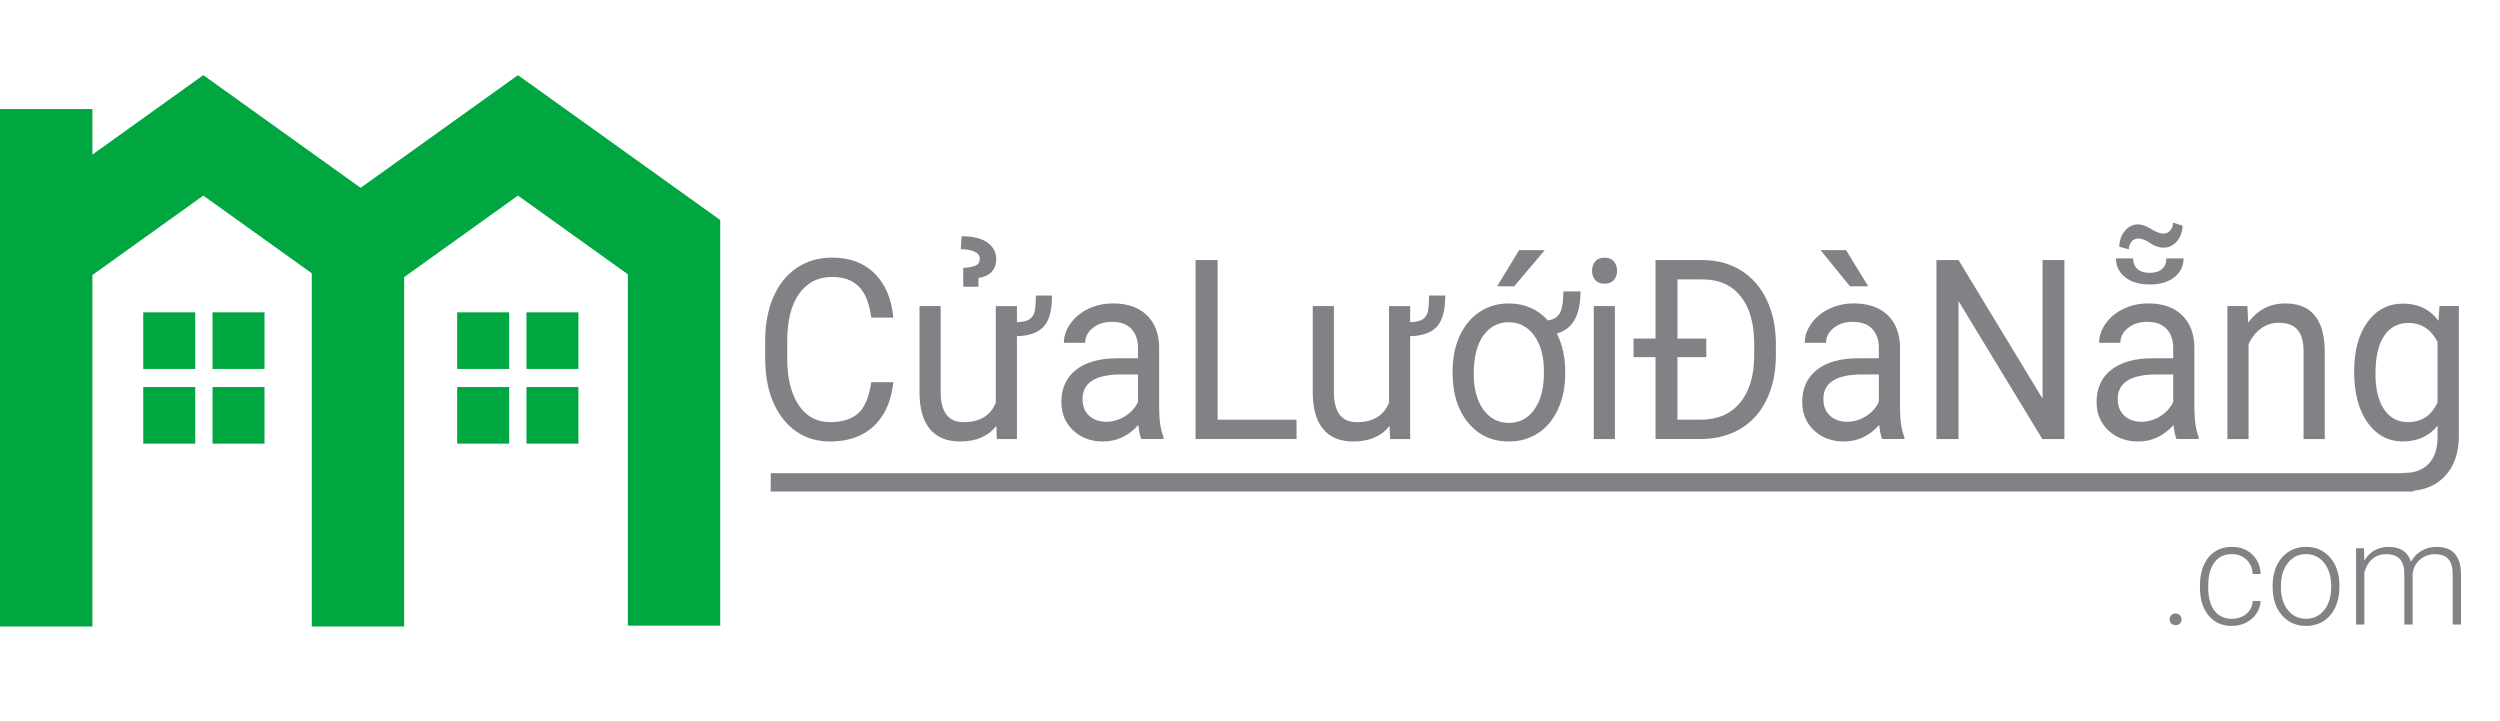 <svg width="208" height="60" xmlns="http://www.w3.org/2000/svg" xmlns:svg="http://www.w3.org/2000/svg">
 <style type="text/css">.st0{display:none;enable-background:new    ;}
	.st1{display:inline;fill:#1CA766;}
	.st2{fill:#151B26;}
	.st3{fill:#FFFFFF;}</style>
 <g class="layer">
  <title>Logo</title>
  <g id="svg_1">
   <path d="m74.326,31.8c-0.171,1.576 -0.713,2.792 -1.622,3.647c-0.91,0.856 -2.12,1.284 -3.629,1.284c-1.635,0 -2.948,-0.63 -3.934,-1.892c-0.986,-1.261 -1.478,-2.948 -1.478,-5.062l0,-1.432c0,-1.384 0.229,-2.601 0.689,-3.65s1.111,-1.855 1.954,-2.418c0.843,-0.563 1.82,-0.844 2.929,-0.844c1.471,0 2.651,0.441 3.539,1.325c0.887,0.883 1.404,2.105 1.551,3.668l-1.835,0c-0.158,-1.189 -0.503,-2.051 -1.032,-2.584c-0.529,-0.533 -1.27,-0.8 -2.222,-0.8c-1.167,0 -2.082,0.464 -2.744,1.391c-0.662,0.928 -0.994,2.247 -0.994,3.958l0,1.442c0,1.616 0.314,2.901 0.942,3.855c0.628,0.954 1.505,1.432 2.635,1.432c1.014,0 1.794,-0.247 2.335,-0.741s0.901,-1.354 1.08,-2.581l1.835,0l0,0.002z" fill="#818285" id="svg_2"/>
   <path d="m87.528,24.585c0,1.228 -0.233,2.093 -0.699,2.594s-1.206,0.765 -2.22,0.792l0,8.558l-1.675,0l-0.038,-1.095c-0.685,0.865 -1.69,1.298 -3.015,1.298c-1.097,0 -1.933,-0.343 -2.506,-1.027c-0.573,-0.685 -0.865,-1.698 -0.871,-3.041l0,-7.197l1.761,0l0,7.143c0,1.676 0.634,2.514 1.903,2.514c1.344,0 2.239,-0.538 2.682,-1.614l0,-8.042l1.761,0l0,1.339c0.43,-0.014 0.754,-0.08 0.97,-0.199s0.37,-0.302 0.462,-0.547c0.091,-0.246 0.138,-0.737 0.138,-1.474l1.348,0l0,-0.002zm-7.381,-0.729l-0.01,-1.564c0.475,-0.034 0.824,-0.103 1.046,-0.204c0.223,-0.103 0.334,-0.287 0.334,-0.553s-0.144,-0.465 -0.433,-0.598s-0.671,-0.199 -1.147,-0.199l0.067,-1.085c0.946,0 1.662,0.176 2.149,0.526c0.489,0.352 0.733,0.816 0.733,1.396c0,0.416 -0.124,0.76 -0.371,1.033c-0.247,0.272 -0.615,0.446 -1.104,0.521l-0.009,0.726l-1.256,0l0,0.001z" fill="#818285" id="svg_3"/>
   <path d="m94.956,36.528c-0.101,-0.219 -0.185,-0.608 -0.247,-1.169c-0.818,0.915 -1.795,1.372 -2.929,1.372c-1.015,0 -1.847,-0.309 -2.498,-0.927c-0.651,-0.617 -0.976,-1.4 -0.976,-2.35c0,-1.154 0.408,-2.05 1.223,-2.688c0.815,-0.639 1.961,-0.958 3.439,-0.958l1.713,0l0,-0.867c0,-0.66 -0.185,-1.186 -0.552,-1.577c-0.368,-0.391 -0.91,-0.587 -1.627,-0.587c-0.628,0 -1.154,0.17 -1.58,0.51c-0.424,0.339 -0.637,0.75 -0.637,1.232l-1.77,0c0,-0.552 0.184,-1.086 0.548,-1.601c0.365,-0.516 0.86,-0.923 1.484,-1.223c0.625,-0.3 1.311,-0.45 2.06,-0.45c1.186,0 2.115,0.319 2.787,0.957c0.672,0.639 1.022,1.517 1.047,2.636l0,5.099c0,1.017 0.12,1.825 0.362,2.426l0,0.164l-1.848,0l0,0.001zm-2.92,-1.437c0.552,0 1.075,-0.153 1.57,-0.462c0.495,-0.307 0.853,-0.707 1.076,-1.199l0,-2.276l-1.38,0c-2.156,0 -3.234,0.681 -3.234,2.04c0,0.596 0.184,1.061 0.552,1.395c0.367,0.335 0.839,0.502 1.416,0.502z" fill="#818285" id="svg_4"/>
   <path d="m101.309,34.919l6.563,0l0,1.609l-8.4,0l0,-14.89l1.837,0l0,13.281z" fill="#818285" id="svg_5"/>
   <path d="m120.246,24.585c0,1.228 -0.234,2.093 -0.7,2.594s-1.206,0.765 -2.222,0.792l0,8.558l-1.673,0l-0.038,-1.095c-0.685,0.865 -1.69,1.298 -3.015,1.298c-1.097,0 -1.933,-0.343 -2.506,-1.027c-0.575,-0.685 -0.865,-1.698 -0.871,-3.041l0,-7.197l1.76,0l0,7.143c0,1.676 0.634,2.514 1.903,2.514c1.344,0 2.239,-0.538 2.682,-1.614l0,-8.042l1.76,0l0,1.339c0.432,-0.014 0.754,-0.08 0.971,-0.199s0.37,-0.302 0.461,-0.547c0.092,-0.246 0.138,-0.737 0.138,-1.474l1.352,0l0,-0.002z" fill="#818285" id="svg_6"/>
   <path d="m120.854,30.887c0,-1.085 0.195,-2.059 0.585,-2.922c0.39,-0.863 0.942,-1.532 1.656,-2.006c0.713,-0.475 1.523,-0.712 2.43,-0.712c1.313,0 2.4,0.471 3.263,1.413c0.449,-0.055 0.777,-0.253 0.98,-0.594s0.304,-0.948 0.304,-1.821l1.427,0c0,1.985 -0.657,3.151 -1.968,3.499c0.462,0.941 0.694,1.989 0.694,3.143l0,0.225c0,1.079 -0.197,2.051 -0.59,2.918s-0.944,1.533 -1.656,2.001c-0.71,0.468 -1.522,0.701 -2.435,0.701c-1.408,0 -2.542,-0.523 -3.401,-1.571c-0.86,-1.047 -1.289,-2.428 -1.289,-4.141l0,-0.133l0.001,0zm1.76,0.228c0,1.227 0.265,2.212 0.795,2.955c0.529,0.743 1.241,1.114 2.135,1.114c0.881,0 1.587,-0.373 2.116,-1.12c0.529,-0.746 0.794,-1.75 0.794,-3.012l0,-0.162c0,-1.233 -0.268,-2.222 -0.804,-2.966c-0.537,-0.742 -1.244,-1.114 -2.127,-1.114c-0.875,0 -1.58,0.372 -2.111,1.114c-0.532,0.744 -0.799,1.806 -0.799,3.191zm3.781,-10.305l2.13,0l-2.549,3.016l-1.418,-0.008l1.837,-3.008z" fill="#818285" id="svg_7"/>
   <path d="m132.458,22.531c0,-0.308 0.087,-0.567 0.262,-0.779c0.175,-0.211 0.433,-0.317 0.775,-0.317s0.603,0.106 0.78,0.317c0.177,0.212 0.266,0.472 0.266,0.779c0,0.307 -0.089,0.563 -0.266,0.768s-0.438,0.308 -0.78,0.308s-0.601,-0.103 -0.775,-0.308s-0.262,-0.461 -0.262,-0.768zm1.903,13.997l-1.76,0l0,-11.062l1.76,0l0,11.062z" fill="#818285" id="svg_8"/>
   <path d="m137.739,36.528l0,-6.813l-1.827,0l0,-1.547l1.827,0l0,-6.531l3.91,0c1.204,0 2.27,0.286 3.195,0.859c0.925,0.572 1.641,1.388 2.144,2.444s0.761,2.27 0.766,3.641l0,0.951c0,1.404 -0.252,2.635 -0.757,3.691s-1.224,1.868 -2.16,2.435c-0.935,0.565 -2.024,0.855 -3.267,0.869l-3.832,0l0,0.001zm4.223,-6.812l-2.397,0l0,5.203l1.913,0c1.408,0 2.504,-0.467 3.287,-1.401c0.782,-0.935 1.179,-2.25 1.185,-3.949l0,-0.951c0,-1.691 -0.37,-3.006 -1.108,-3.943c-0.739,-0.938 -1.787,-1.413 -3.144,-1.427l-2.132,0l0,4.922l2.397,0l0,1.546l-0.001,0z" fill="#818285" id="svg_9"/>
   <path d="m156.596,36.528c-0.101,-0.219 -0.185,-0.608 -0.247,-1.169c-0.818,0.915 -1.795,1.372 -2.93,1.372c-1.015,0 -1.847,-0.309 -2.498,-0.927c-0.651,-0.617 -0.976,-1.4 -0.976,-2.35c0,-1.154 0.408,-2.05 1.223,-2.688c0.815,-0.639 1.962,-0.958 3.439,-0.958l1.713,0l0,-0.867c0,-0.66 -0.184,-1.186 -0.552,-1.577c-0.368,-0.391 -0.91,-0.587 -1.627,-0.587c-0.628,0 -1.154,0.17 -1.579,0.51c-0.425,0.339 -0.638,0.75 -0.638,1.232l-1.768,0c0,-0.552 0.182,-1.086 0.547,-1.601c0.365,-0.516 0.86,-0.923 1.485,-1.223c0.624,-0.3 1.31,-0.45 2.06,-0.45c1.186,0 2.115,0.319 2.787,0.957c0.671,0.639 1.022,1.517 1.046,2.636l0,5.099c0,1.017 0.122,1.825 0.361,2.426l0,0.164l-1.846,0l0,0.001zm-1.162,-12.711l-1.513,0.008l-2.453,-3.016l2.122,0l1.844,3.008zm-1.76,11.274c0.552,0 1.075,-0.153 1.57,-0.462c0.495,-0.307 0.853,-0.707 1.075,-1.199l0,-2.276l-1.38,0c-2.156,0 -3.234,0.681 -3.234,2.04c0,0.596 0.185,1.061 0.552,1.395c0.368,0.335 0.841,0.502 1.418,0.502z" fill="#818285" id="svg_10"/>
   <path d="m171.756,36.528l-1.835,0l-6.972,-11.475l0,11.475l-1.837,0l0,-14.89l1.837,0l6.991,11.526l0,-11.526l1.816,0l0,14.89z" fill="#818285" id="svg_11"/>
   <path d="m181.085,36.528c-0.101,-0.219 -0.184,-0.608 -0.247,-1.169c-0.818,0.915 -1.795,1.372 -2.929,1.372c-1.015,0 -1.847,-0.309 -2.498,-0.927c-0.651,-0.617 -0.975,-1.4 -0.975,-2.35c0,-1.154 0.406,-2.05 1.222,-2.688c0.816,-0.639 1.962,-0.958 3.439,-0.958l1.714,0l0,-0.867c0,-0.66 -0.185,-1.186 -0.553,-1.577c-0.367,-0.391 -0.91,-0.587 -1.627,-0.587c-0.628,0 -1.154,0.17 -1.579,0.51c-0.425,0.339 -0.638,0.75 -0.638,1.232l-1.768,0c0,-0.552 0.182,-1.086 0.547,-1.601c0.365,-0.516 0.86,-0.923 1.485,-1.223c0.624,-0.3 1.31,-0.45 2.06,-0.45c1.186,0 2.114,0.319 2.786,0.957c0.672,0.639 1.022,1.517 1.047,2.636l0,5.099c0,1.017 0.12,1.825 0.362,2.426l0,0.164l-1.848,0l0,0.001zm0.585,-15.031c0,0.646 -0.256,1.169 -0.765,1.57c-0.511,0.401 -1.191,0.602 -2.041,0.602c-0.857,0 -1.539,-0.2 -2.051,-0.602c-0.509,-0.401 -0.765,-0.925 -0.765,-1.57l1.428,0c0,0.367 0.116,0.659 0.351,0.877s0.581,0.326 1.037,0.326c0.449,0 0.792,-0.108 1.028,-0.326s0.352,-0.51 0.352,-0.877l1.425,0zm-3.505,13.594c0.552,0 1.076,-0.153 1.57,-0.462c0.495,-0.307 0.853,-0.707 1.076,-1.199l0,-2.276l-1.38,0c-2.157,0 -3.235,0.681 -3.235,2.04c0,0.596 0.185,1.061 0.553,1.395c0.367,0.335 0.839,0.502 1.416,0.502zm3.419,-16.32c0,0.506 -0.153,0.938 -0.457,1.297c-0.304,0.359 -0.678,0.538 -1.123,0.538c-0.367,0 -0.741,-0.128 -1.118,-0.383s-0.706,-0.383 -0.984,-0.383c-0.216,0 -0.4,0.087 -0.553,0.26s-0.228,0.389 -0.228,0.646l-0.79,-0.215c0,-0.512 0.152,-0.95 0.456,-1.315c0.305,-0.365 0.676,-0.548 1.114,-0.548c0.304,0 0.659,0.128 1.07,0.383s0.753,0.383 1.032,0.383c0.223,0 0.409,-0.087 0.561,-0.26s0.229,-0.39 0.229,-0.649l0.791,0.246z" fill="#818285" id="svg_12"/>
   <path d="m186.986,25.466l0.057,1.378c0.786,-1.064 1.815,-1.597 3.084,-1.597c2.175,0 3.271,1.32 3.291,3.962l0,7.319l-1.761,0l0,-7.328c-0.006,-0.798 -0.176,-1.389 -0.508,-1.771c-0.334,-0.382 -0.852,-0.573 -1.556,-0.573c-0.57,0 -1.071,0.164 -1.503,0.491c-0.432,0.328 -0.767,0.758 -1.009,1.289l0,7.892l-1.761,0l0,-11.062l1.665,0z" fill="#818285" id="svg_13"/>
  </g>
  <g id="svg_14">
   <rect fill="#00a63f" height="4.709" id="svg_15" width="4.324" x="11.918" y="25.987"/>
   <rect fill="#00a63f" height="4.709" id="svg_16" width="4.323" x="17.683" y="25.987"/>
   <rect fill="#00a63f" height="4.709" id="svg_17" width="4.324" x="11.918" y="32.202"/>
   <rect fill="#00a63f" height="4.709" id="svg_18" width="4.323" x="17.683" y="32.202"/>
   <rect fill="#00a63f" height="4.709" id="svg_19" width="4.323" x="38.038" y="25.987"/>
   <rect fill="#00a63f" height="4.709" id="svg_20" width="4.323" x="43.802" y="25.987"/>
   <rect fill="#00a63f" height="4.709" id="svg_21" width="4.323" x="38.038" y="32.202"/>
   <rect fill="#00a63f" height="4.709" id="svg_22" width="4.323" x="43.802" y="32.202"/>
   <polygon fill="#00a63f" id="svg_23" points="59.929,18.311 43.103,6.259 43.097,6.25 43.094,6.252 43.09,6.25 43.085,6.259 30.005,15.628 16.923,6.258 16.918,6.25 16.915,6.252 16.912,6.25 16.907,6.258 7.686,12.863 7.686,9.077 0,9.077 0,52.12 7.686,52.12 7.686,22.884 16.915,16.273 25.939,22.736 25.939,52.12 33.625,52.12 33.625,23.056 43.094,16.273 52.238,22.822 52.238,52.055 59.923,52.055 59.923,18.364 59.896,18.364 "/>
  </g>
  <g id="svg_24">
   <path d="m200.372,26.869c-0.858,0 -1.529,0.357 -2.012,1.073c-0.482,0.714 -0.723,1.772 -0.723,3.174c0,1.247 0.239,2.226 0.714,2.937c0.476,0.713 1.143,1.067 2.002,1.067c1.113,0 1.93,-0.541 2.45,-1.623l0,-5.045c-0.54,-1.056 -1.35,-1.583 -2.431,-1.583z" fill="none" id="svg_25"/>
   <path d="m202.967,25.461l-0.086,1.23c-0.705,-0.953 -1.687,-1.431 -2.946,-1.431c-1.227,0 -2.21,0.511 -2.955,1.528c-0.743,1.019 -1.115,2.39 -1.115,4.114c0,1.798 0.373,3.219 1.12,4.261c0.747,1.043 1.723,1.564 2.932,1.564c1.221,0 2.182,-0.436 2.888,-1.309l0,0.953c0,0.943 -0.239,1.675 -0.719,2.193c-0.48,0.519 -1.149,0.779 -2.007,0.779c-0.119,0 -0.246,0.011 -0.376,0.026l-135.58,0l0,1.527l136.686,0l0,-0.063c1.049,-0.11 1.918,-0.495 2.582,-1.188c0.79,-0.825 1.186,-1.953 1.186,-3.387l0,-10.797l-1.61,0zm-0.164,8.036c-0.52,1.082 -1.337,1.623 -2.45,1.623c-0.859,0 -1.526,-0.354 -2.002,-1.067c-0.477,-0.711 -0.714,-1.689 -0.714,-2.937c0,-1.401 0.241,-2.46 0.723,-3.174c0.483,-0.716 1.155,-1.073 2.012,-1.073c1.082,0 1.89,0.526 2.431,1.583l0,5.045z" fill="#818285" id="svg_26"/>
  </g>
  <g id="svg_27">
   <path d="m180.516,51.538c0,-0.137 0.043,-0.253 0.13,-0.349c0.086,-0.096 0.206,-0.144 0.359,-0.144s0.274,0.048 0.362,0.144s0.132,0.212 0.132,0.349s-0.044,0.249 -0.132,0.337s-0.209,0.132 -0.362,0.132s-0.273,-0.044 -0.359,-0.132c-0.087,-0.088 -0.13,-0.2 -0.13,-0.337z" fill="#818285" id="svg_28"/>
   <path d="m185.694,51.483c0.479,0 0.881,-0.138 1.205,-0.413s0.5,-0.631 0.526,-1.068l0.661,0c-0.019,0.387 -0.138,0.739 -0.356,1.058c-0.219,0.319 -0.509,0.568 -0.871,0.748s-0.751,0.27 -1.165,0.27c-0.816,0 -1.464,-0.289 -1.941,-0.868c-0.478,-0.578 -0.717,-1.355 -0.717,-2.333l0,-0.211c0,-0.625 0.107,-1.179 0.322,-1.659s0.522,-0.852 0.924,-1.114c0.4,-0.262 0.869,-0.393 1.406,-0.393c0.683,0 1.245,0.207 1.688,0.621c0.442,0.415 0.68,0.96 0.71,1.636l-0.661,0c-0.03,-0.495 -0.206,-0.895 -0.526,-1.199c-0.32,-0.304 -0.724,-0.456 -1.211,-0.456c-0.621,0 -1.104,0.229 -1.447,0.686c-0.343,0.457 -0.515,1.097 -0.515,1.921l0,0.205c0,0.809 0.172,1.439 0.515,1.892c0.344,0.451 0.828,0.677 1.453,0.677z" fill="#818285" id="svg_29"/>
   <path d="m189.083,48.694c0,-0.609 0.115,-1.159 0.348,-1.647s0.56,-0.869 0.983,-1.141s0.904,-0.407 1.441,-0.407c0.828,0 1.499,0.296 2.014,0.889c0.514,0.592 0.771,1.376 0.771,2.354l0,0.146c0,0.614 -0.116,1.166 -0.348,1.656c-0.232,0.49 -0.56,0.869 -0.981,1.135s-0.903,0.398 -1.443,0.398c-0.825,0 -1.495,-0.296 -2.011,-0.888c-0.516,-0.593 -0.773,-1.377 -0.773,-2.354l0,-0.141l-0.001,0zm0.69,0.195c0,0.758 0.192,1.379 0.578,1.865c0.385,0.486 0.891,0.729 1.516,0.729c0.621,0 1.124,-0.243 1.51,-0.729s0.578,-1.127 0.578,-1.924l0,-0.135c0,-0.484 -0.088,-0.928 -0.265,-1.33c-0.176,-0.401 -0.424,-0.713 -0.742,-0.934s-0.683,-0.331 -1.093,-0.331c-0.613,0 -1.114,0.245 -1.501,0.735c-0.388,0.49 -0.581,1.131 -0.581,1.924l0,0.13z" fill="#818285" id="svg_30"/>
   <path d="m196.685,45.616l0.023,1.032c0.23,-0.383 0.518,-0.671 0.863,-0.862c0.345,-0.191 0.729,-0.287 1.15,-0.287c0.981,0 1.604,0.41 1.869,1.231c0.223,-0.395 0.52,-0.699 0.892,-0.912s0.782,-0.319 1.231,-0.319c1.334,0 2.016,0.743 2.042,2.228l0,4.233l-0.69,0l0,-4.181c-0.004,-0.566 -0.124,-0.986 -0.359,-1.261c-0.236,-0.273 -0.62,-0.41 -1.153,-0.41c-0.495,0.008 -0.913,0.171 -1.254,0.489c-0.342,0.319 -0.531,0.707 -0.569,1.164l0,4.198l-0.69,0l0,-4.233c-0.004,-0.543 -0.13,-0.949 -0.377,-1.217s-0.628,-0.401 -1.142,-0.401c-0.434,0 -0.806,0.126 -1.116,0.378s-0.541,0.627 -0.69,1.123l0,4.351l-0.69,0l0,-6.344l0.66,0z" fill="#818285" id="svg_31"/>
  </g>
 </g>
</svg>